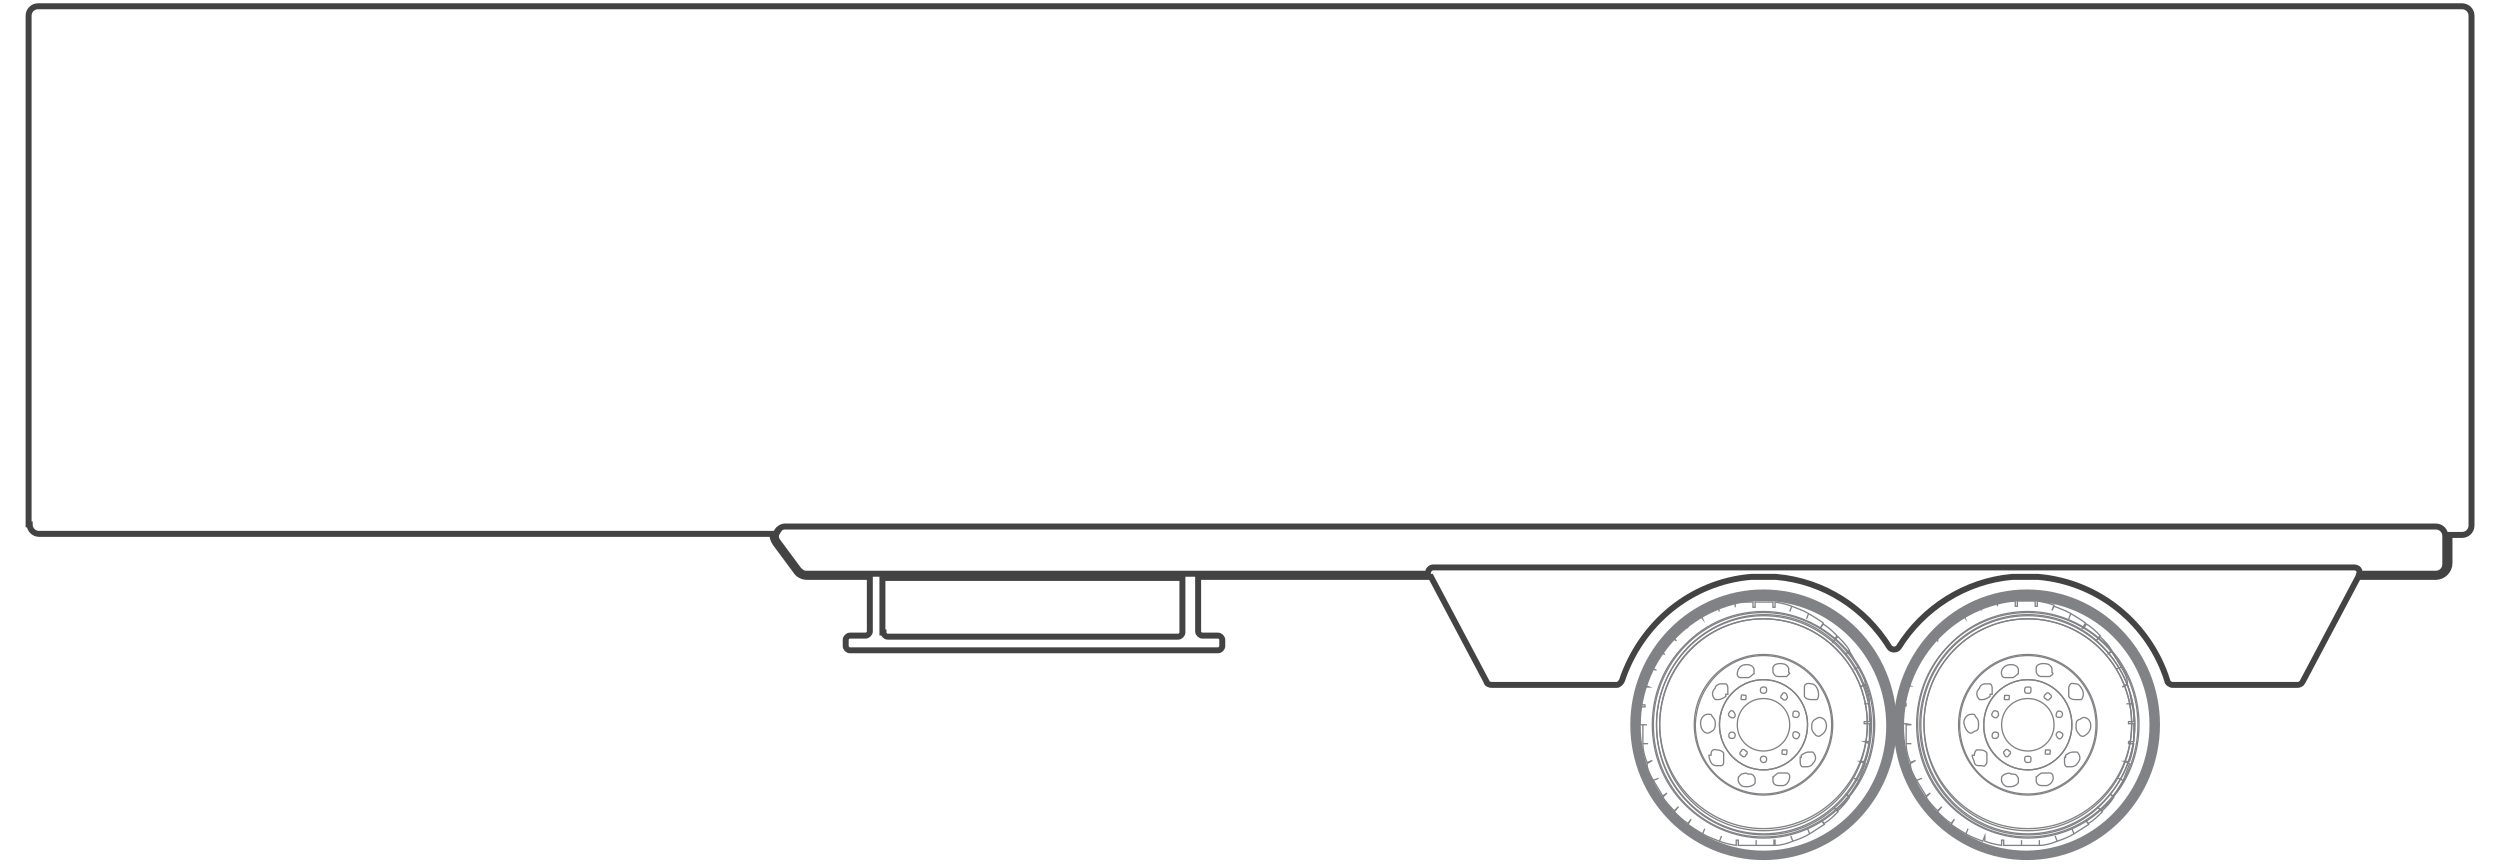<svg width="486" height="168" viewBox="0 0 486 168" fill="none" xmlns="http://www.w3.org/2000/svg">
<g clip-path="url(#clip0_404_997)">
<path d="M5.765 101.95C5.765 102.969 6.581 103.785 7.601 103.785H150.132C150.132 104.397 150.336 105.008 150.743 105.62L154.822 111.125C155.229 111.737 156.045 112.145 156.861 112.145H169.095V122.748C169.095 123.156 168.687 123.564 168.279 123.564H165.221C164.813 123.564 164.405 123.972 164.405 124.379V125.603C164.405 126.011 164.813 126.419 165.221 126.419H236.792C237.2 126.419 237.608 126.011 237.608 125.603V124.379C237.608 123.972 237.2 123.564 236.792 123.564H233.734C233.326 123.564 232.918 123.156 232.918 122.748V112.145H278.185L288.993 132.536C288.993 132.944 289.604 133.147 290.012 133.147H314.277C314.685 133.147 315.093 132.74 315.297 132.332C318.967 121.321 328.551 113.165 340.377 112.145H345.271C354.651 112.961 362.603 118.262 367.293 125.807C367.701 126.419 368.72 126.419 369.128 125.807C373.818 118.262 381.974 112.961 391.15 112.145H396.248C408.074 113.165 417.862 121.321 421.328 132.332C421.328 132.74 421.94 133.147 422.348 133.147H446.613C447.021 133.147 447.428 132.944 447.632 132.536L458.439 112.145H473.529C474.956 112.145 476.179 110.922 476.179 109.494V103.989H478.626C479.646 103.989 480.461 103.173 480.461 102.154V3.055C480.461 2.035 479.646 1.219 478.626 1.219H7.397C6.377 1.219 5.562 2.035 5.562 3.055V101.95H5.765ZM171.542 122.952V112.349H229.859V122.952C229.859 123.36 229.452 123.768 229.044 123.768H172.562C172.154 123.768 171.746 123.36 171.746 122.952H171.542ZM150.947 103.377C151.355 102.765 151.967 102.357 152.579 102.357H473.529C474.548 102.357 475.364 103.173 475.364 104.193V109.698C475.364 110.718 474.548 111.533 473.529 111.533H458.643C458.847 110.922 458.439 110.31 457.624 110.31H278.593C277.982 110.31 277.574 110.922 277.574 111.533H156.657C156.045 111.533 155.637 111.125 155.229 110.718L151.151 105.212C150.743 104.6 150.743 103.989 151.151 103.377H150.947Z" stroke="#434344" stroke-width="1.16" stroke-miterlimit="10"/>
<path d="M374.021 140.692C374.021 151.907 382.993 161.083 394.208 161.083C405.423 161.083 414.395 151.907 414.395 140.692C414.395 129.477 405.219 120.301 394.208 120.301C382.993 120.301 374.021 129.477 374.021 140.692ZM380.75 140.896C380.75 133.351 386.868 127.234 394.208 127.234C401.549 127.234 407.666 133.351 407.666 140.896C407.666 148.44 401.549 154.558 394.208 154.558C386.868 154.558 380.75 148.44 380.75 140.896Z" stroke="#818285" stroke-width="0.258" stroke-miterlimit="10"/>
<path d="M373.41 140.896C373.41 152.519 382.79 162.102 394.209 162.102C405.628 162.102 415.007 152.519 415.007 140.896C415.007 129.273 405.628 119.689 394.209 119.689C382.586 119.689 373.41 129.273 373.41 140.896ZM374.022 140.896C374.022 129.477 382.994 120.301 394.209 120.301C405.424 120.301 414.396 129.477 414.396 140.896C414.396 152.315 405.424 161.49 394.209 161.49C382.994 161.49 374.022 152.315 374.022 140.896Z" stroke="#818285" stroke-width="0.258" stroke-miterlimit="10"/>
<path d="M370.556 144.566C370.556 143.343 370.556 142.323 370.556 140.896H371.575L370.556 140.692H369.536C369.536 139.469 369.536 138.245 369.536 137.226H370.556V136.818H369.536C369.74 135.594 369.944 134.575 370.352 133.351H371.371L370.352 132.944C370.76 131.924 371.167 130.701 371.575 129.681M370.556 144.566H371.575M370.556 144.566C370.556 145.994 370.963 147.217 371.371 148.237L372.391 147.829L371.371 148.441C371.371 149.664 371.983 150.684 372.595 151.703M372.595 151.703L373.614 151.295M372.595 151.703C373.206 152.723 373.818 153.742 374.43 154.762L375.246 154.15L374.43 154.966C375.042 155.985 375.857 156.801 376.673 157.616L377.489 156.801L376.673 157.82C377.489 158.636 378.304 159.452 379.324 160.063L379.935 159.248L379.324 160.267C380.139 160.879 381.159 161.491 382.178 162.102M382.178 162.102L382.586 161.083M382.178 162.102C383.198 162.714 384.421 163.122 385.441 163.53L385.849 162.51V163.53C386.868 163.938 387.888 164.141 389.111 164.345V163.326H389.519V164.345C390.742 164.345 391.762 164.345 392.985 164.345M392.985 164.345V163.326M392.985 164.345C394.209 164.345 395.432 164.345 396.452 164.345M396.452 164.345V163.326M396.452 164.345C397.675 164.345 398.899 163.938 399.918 163.53M399.918 163.53L399.51 162.51M399.918 163.53C401.142 163.122 402.161 162.714 403.181 162.102M403.181 162.102L402.773 161.083M403.181 162.102C404.2 161.491 405.016 160.879 406.036 160.267L405.424 159.452L406.036 160.063C407.055 159.452 407.871 158.636 408.686 157.82L407.871 157.005L408.686 157.616C409.502 156.801 410.318 155.985 410.929 154.966L410.114 154.354L410.929 154.762C411.541 153.742 412.153 152.723 412.764 151.703M412.764 151.703L411.745 151.295M412.764 151.703C413.172 150.684 413.58 149.46 413.988 148.441L412.968 148.033H413.988C414.396 146.809 414.6 145.79 414.804 144.566H413.784V144.159H414.804C414.804 143.139 414.804 141.916 414.804 140.692H413.784V140.284H414.804C414.804 139.061 414.804 138.041 414.396 136.818M414.396 136.818H413.376M414.396 136.818C414.192 135.391 413.988 134.167 413.58 133.148L412.561 133.555L413.58 132.944C413.58 131.72 412.968 130.701 412.357 129.681M412.357 129.681L411.337 130.089M412.357 129.681C411.745 128.662 411.133 127.642 410.521 126.623L409.706 127.234L410.521 126.419C409.91 125.399 409.094 124.583 408.279 123.768L407.463 124.583L408.279 123.564C407.463 122.748 406.647 121.933 405.628 121.321L405.016 122.137H404.812L405.424 121.117C404.608 120.505 403.589 119.894 402.569 119.282M402.569 119.282L402.161 120.301M402.569 119.282C401.55 118.67 400.326 118.262 399.307 117.854L398.899 118.67L399.307 117.651C398.287 117.243 397.268 117.039 396.044 116.835V117.854H395.636V116.835C394.413 116.835 393.393 116.835 392.17 116.835V117.854H391.762V116.835C390.539 116.835 389.519 116.835 388.296 116.835M388.296 116.835V117.854M388.296 116.835C387.072 116.835 385.849 117.243 384.829 117.651M384.829 117.651L385.237 118.67M384.829 117.651C383.606 118.058 382.586 118.466 381.567 119.078L381.974 120.097L381.363 119.282C380.343 119.894 379.528 120.505 378.508 121.117M378.508 121.117L379.12 121.933M378.508 121.117C377.489 121.729 376.673 122.544 375.857 123.36L376.673 124.176V124.583L375.653 123.768C374.838 124.583 374.022 125.399 373.41 126.419L374.226 127.03L373.41 126.623C372.799 127.642 372.187 128.662 371.575 129.681M371.575 129.681L372.595 130.089M372.595 140.896C372.595 134.983 374.838 129.477 378.916 125.399C382.994 121.117 388.5 118.874 394.209 118.874C399.918 118.874 405.424 121.321 409.502 125.399C413.58 129.477 415.823 134.983 415.823 140.896C415.823 146.809 413.58 152.315 409.502 156.393C405.424 160.675 399.918 162.918 394.209 162.918C388.5 162.918 382.994 160.471 378.916 156.393C374.838 152.315 372.595 146.809 372.595 140.896Z" stroke="#818285" stroke-width="0.258" stroke-miterlimit="10"/>
<path d="M372.798 140.896C372.798 152.926 382.382 162.714 394.208 162.714C406.035 162.714 415.619 152.926 415.619 140.896C415.619 128.865 406.035 119.078 394.208 119.078C382.178 119.078 372.594 128.865 372.798 140.896ZM373.206 140.896C373.206 135.187 375.449 129.885 379.323 125.807C383.401 121.729 388.703 119.486 394.208 119.486C399.714 119.486 405.015 121.729 408.89 125.807C412.764 129.885 415.007 135.187 415.007 140.896C415.007 146.605 412.764 151.907 408.89 155.985C405.015 160.063 399.918 162.306 394.208 162.306C388.499 162.306 383.197 160.063 379.323 155.985C375.449 151.907 373.206 146.605 373.206 140.896Z" stroke="#818285" stroke-width="0.258" stroke-miterlimit="10"/>
<path d="M385.645 140.896C385.645 145.79 389.519 149.664 394.209 149.664C398.899 149.664 402.773 145.79 402.773 140.896C402.773 136.002 398.899 132.128 394.209 132.128C389.519 132.128 385.645 136.002 385.645 140.896ZM388.499 139.061C388.295 139.469 388.091 139.673 387.684 139.469C387.276 139.265 387.072 139.061 387.276 138.653C387.48 138.245 387.684 138.041 388.091 138.245C388.499 138.245 388.499 138.653 388.499 139.061ZM390.538 136.002C390.334 136.002 389.927 136.002 389.723 136.002C389.519 136.002 389.723 135.39 389.723 135.187C389.927 135.187 390.334 135.187 390.538 135.187C390.742 135.187 390.538 135.798 390.538 136.002ZM394.82 134.167C394.82 134.575 394.82 134.779 394.209 134.779C393.597 134.779 393.597 134.575 393.597 134.167C393.597 133.759 393.597 133.555 394.209 133.555C394.82 133.555 394.82 133.555 394.82 134.167ZM398.491 135.798C398.287 136.206 397.879 136.206 397.675 135.798C397.267 135.798 397.267 135.187 397.675 134.983C397.879 134.575 398.287 134.575 398.491 134.983C398.899 135.187 398.899 135.594 398.491 135.798ZM399.714 142.731C399.918 142.323 400.122 142.119 400.53 142.323C400.938 142.527 401.141 142.731 400.938 143.139C400.734 143.547 400.53 143.751 400.122 143.547C400.122 143.547 399.714 143.139 399.714 142.731ZM400.122 138.245C400.53 138.245 400.734 138.245 400.938 138.653C400.938 139.061 400.938 139.265 400.53 139.469C400.122 139.469 399.714 139.469 399.714 139.061C399.714 138.653 399.918 138.245 400.122 138.245ZM397.675 145.79C397.879 145.79 398.287 145.79 398.491 145.79C398.695 145.79 398.491 146.401 398.491 146.605C398.287 146.605 397.879 146.605 397.675 146.605C397.471 146.605 397.675 145.994 397.675 145.79ZM393.597 147.625C393.597 147.217 393.597 147.013 394.209 147.013C394.82 147.013 394.82 147.217 394.82 147.625C394.82 148.033 394.82 148.237 394.209 148.237C393.597 148.237 393.597 147.829 393.597 147.625ZM389.723 145.994C389.927 145.586 390.334 145.586 390.538 145.994C390.946 145.994 390.946 146.605 390.538 146.809C390.334 147.217 389.927 147.217 389.723 146.809C389.519 146.401 389.315 146.198 389.723 145.994ZM389.111 140.896C389.111 138.041 391.354 135.798 394.209 135.798C397.063 135.798 399.306 138.041 399.306 140.896C399.306 143.751 397.063 145.994 394.209 145.994C391.354 145.994 389.111 143.751 389.111 140.896ZM387.684 142.323C388.091 142.323 388.499 142.323 388.499 142.731C388.499 143.139 388.499 143.343 388.091 143.547C387.684 143.547 387.276 143.547 387.276 143.139C387.276 142.731 387.276 142.527 387.684 142.323Z" stroke="#818285" stroke-width="0.258" stroke-miterlimit="10"/>
<path d="M380.955 140.896C380.955 148.44 386.868 154.354 394.209 154.354C401.55 154.354 407.463 148.237 407.463 140.896C407.463 133.555 401.55 127.438 394.209 127.438C386.868 127.438 380.955 133.555 380.955 140.896ZM386.868 134.983V135.39C386.257 135.798 385.849 136.002 385.441 136.002C385.441 136.002 385.033 136.002 384.829 136.002C384.218 135.39 384.014 134.575 384.829 133.759C384.829 133.351 385.441 132.943 385.849 132.943C386.257 132.943 386.664 132.943 386.868 132.943C387.072 132.943 387.276 133.351 387.276 133.759C387.276 134.167 387.276 134.575 387.276 134.983H386.868ZM392.374 130.904C392.374 130.904 391.762 131.516 391.354 131.72H390.539C390.335 131.72 389.927 131.72 389.723 131.72C389.315 131.72 389.111 131.312 389.111 131.108C388.907 130.293 389.519 129.477 390.335 129.273C391.15 129.069 392.17 129.273 392.374 130.089V131.108V130.904ZM399.103 130.904C399.103 131.108 398.695 131.312 398.491 131.516C398.287 131.516 398.083 131.516 397.675 131.516H396.86C396.248 131.516 396.044 131.108 395.84 130.701V129.885C395.84 129.069 397.064 128.865 397.879 129.069C398.287 129.069 398.695 129.477 398.899 129.885C398.899 130.089 398.899 130.497 398.899 130.701L399.103 130.904ZM403.997 136.002C403.997 136.002 403.589 136.002 403.385 136.002C402.773 136.002 402.365 135.798 402.161 135.39V134.983C402.161 134.575 402.161 134.167 402.161 133.759C402.161 133.351 402.365 133.147 402.569 132.943C402.773 132.74 403.181 132.943 403.589 132.943C403.997 132.943 404.404 133.351 404.608 133.759C405.22 134.575 405.016 135.594 404.608 136.002H403.997ZM405.016 143.139C404.812 143.139 404.404 143.139 404.2 142.731C403.793 142.323 403.589 141.915 403.589 141.508V141.1C403.589 140.488 403.589 140.08 404.2 139.876C404.404 139.876 404.812 139.469 405.016 139.469C405.832 139.469 406.443 140.08 406.443 141.1C406.443 142.119 405.832 142.731 405.016 143.139ZM401.55 147.217V146.809C402.161 146.401 402.569 146.197 402.977 146.197C403.181 146.197 403.589 146.197 403.793 146.197C404.404 146.809 404.608 147.625 403.793 148.44C403.793 148.644 403.181 149.052 402.773 149.052H402.365C402.365 149.052 401.958 149.052 401.754 149.052C401.55 149.052 401.346 148.644 401.346 148.237C401.346 147.829 401.346 147.217 401.346 147.217H401.55ZM395.84 151.091C395.84 151.091 396.452 150.479 396.86 150.276H397.268C397.675 150.276 398.083 150.276 398.491 150.276C398.899 150.276 399.103 150.683 399.103 150.887C399.307 151.703 398.695 152.519 397.879 152.722H397.268C396.656 152.722 396.044 152.722 395.84 151.907C395.84 151.907 395.84 151.295 395.84 150.887V151.091ZM389.111 151.091C389.111 150.887 389.519 150.683 389.723 150.479C390.131 150.479 390.539 150.072 390.947 150.479H391.354C391.966 150.479 392.17 150.887 392.374 151.295V152.111C392.17 152.519 391.558 152.926 390.947 152.926H390.335C389.519 152.926 388.907 151.907 389.111 151.295V151.091ZM385.645 140.896C385.645 136.002 389.519 132.128 394.209 132.128C398.899 132.128 402.773 136.002 402.773 140.896C402.773 145.79 398.899 149.664 394.209 149.664C389.519 149.664 385.441 145.79 385.645 140.896ZM383.81 146.809C383.81 146.401 384.014 145.994 384.218 145.79C384.421 145.79 384.625 145.79 385.033 145.79C385.441 145.79 386.053 145.994 386.257 146.401V146.809C386.257 147.217 386.257 147.625 386.257 148.033C386.257 148.44 386.053 148.644 385.849 148.848C385.645 149.052 385.441 148.848 385.237 148.848H384.829C384.421 148.848 384.014 148.848 383.81 148.237C383.81 147.829 383.402 147.421 383.402 146.809H383.81ZM381.771 140.488C381.771 139.672 382.382 138.857 383.198 138.857C384.014 138.857 383.81 138.857 384.014 139.265C384.422 139.672 384.625 140.08 384.625 140.488V140.896C384.625 141.508 384.625 141.915 384.014 142.119C383.81 142.119 383.402 142.527 383.198 142.527C382.586 142.527 381.975 141.711 381.771 140.488Z" stroke="#818285" stroke-width="0.258" stroke-miterlimit="10"/>
<path d="M394.005 116.835C407.259 116.835 417.862 127.642 417.862 140.896C417.862 154.15 407.259 165.161 394.005 165.365C380.751 165.365 370.147 154.558 370.147 141.1C370.147 127.642 380.955 116.835 394.005 116.835ZM394.005 114.592C379.935 114.592 368.312 126.418 368.108 140.896C368.108 155.373 379.731 167.2 394.005 167.2C408.278 167.2 419.901 155.373 419.901 140.896C419.901 126.418 408.278 114.592 394.005 114.592Z" fill="#818285"/>
<path d="M322.638 140.692C322.638 151.907 331.814 161.083 342.824 161.083C353.835 161.083 363.011 151.907 363.011 140.692C363.011 129.477 353.835 120.301 342.824 120.301C331.814 120.301 322.842 129.477 322.638 140.692ZM329.367 140.896C329.367 133.351 335.484 127.234 342.824 127.234C350.165 127.234 356.282 133.351 356.282 140.896C356.282 148.44 350.165 154.558 342.824 154.558C335.484 154.558 329.367 148.44 329.367 140.896Z" stroke="#818285" stroke-width="0.258" stroke-miterlimit="10"/>
<path d="M322.025 140.896C322.025 152.519 331.405 162.102 342.824 162.102C354.243 162.102 363.622 152.519 363.622 140.896C363.622 129.273 354.243 119.689 342.824 119.689C331.405 119.689 322.025 129.273 322.025 140.896ZM322.637 140.896C322.637 129.477 331.609 120.301 342.824 120.301C354.039 120.301 363.011 129.477 363.011 140.896C363.011 152.315 354.039 161.49 342.824 161.49C331.609 161.49 322.637 152.315 322.637 140.896Z" stroke="#818285" stroke-width="0.258" stroke-miterlimit="10"/>
<path d="M319.374 144.566C319.374 143.343 319.374 142.323 319.374 140.896H320.19H319.782H318.763C318.763 139.673 318.763 138.449 318.763 137.43H319.782V137.022H318.763C318.967 135.798 319.17 134.779 319.578 133.555H320.598L319.578 133.147C319.986 132.128 320.394 130.905 320.802 129.885L322.025 130.293L321.006 129.885C321.617 128.865 322.229 127.846 322.841 126.826L323.656 127.234L322.841 126.622C323.453 125.603 324.268 124.787 325.084 123.972L325.899 124.583L325.084 123.768C325.899 122.952 326.715 122.137 327.735 121.525L328.142 122.136L327.531 121.321C328.55 120.709 329.366 120.097 330.385 119.486L330.997 120.301L330.589 119.282C331.609 118.67 332.628 118.262 333.852 117.854M319.374 144.566H320.394M319.374 144.566C319.374 145.994 319.782 147.217 320.19 148.237L321.21 147.829L320.19 148.441C320.19 149.664 320.802 150.684 321.413 151.703M321.413 151.703L322.433 151.295M321.413 151.703C322.025 152.723 322.637 153.742 323.249 154.762L324.064 154.15L323.249 154.966C323.86 155.985 324.676 156.801 325.492 157.616L326.307 156.801L325.492 157.82C326.307 158.636 327.123 159.452 328.142 160.063L328.754 159.248L328.142 160.267C328.958 160.879 329.978 161.491 330.997 162.102M330.997 162.102L331.405 161.083M330.997 162.102C332.017 162.714 333.24 163.122 334.26 163.53M334.26 163.53L334.667 162.51M334.26 163.53C335.279 163.937 336.299 164.141 337.522 164.345V163.326H337.93V164.345C339.153 164.345 340.173 164.345 341.396 164.345M341.396 164.345V163.326M341.396 164.345C342.62 164.345 343.639 164.345 344.863 164.345V163.326H345.067V164.345C346.29 164.345 347.514 163.937 348.533 163.53M348.533 163.53L348.125 162.51M348.533 163.53C349.757 163.122 350.776 162.714 351.796 162.102M351.796 162.102L351.388 161.083M351.796 162.102C352.815 161.491 353.631 160.879 354.65 160.267L354.039 159.452L354.65 160.063C355.67 159.452 356.486 158.636 357.301 157.82L356.486 157.005L357.301 157.616C358.117 156.801 358.932 155.985 359.544 154.966L358.728 154.354L359.544 154.762C360.156 153.742 360.768 152.723 361.379 151.703M361.379 151.703L360.36 151.295M361.379 151.703C361.787 150.684 362.195 149.46 362.603 148.441L361.583 148.033H362.603C363.011 146.809 363.214 145.79 363.418 144.566L362.399 144.158H363.418C363.418 143.139 363.418 141.916 363.418 140.692H362.399V140.284H363.418C363.418 139.061 363.418 138.041 363.418 136.818M363.418 136.818H362.399M363.418 136.818C363.418 135.39 363.011 134.167 362.603 133.147L361.583 133.555L362.603 132.944C362.603 131.72 361.991 130.701 361.379 129.681M361.379 129.681L360.36 130.089M361.379 129.681C360.768 128.662 360.156 127.642 359.544 126.622L358.728 127.234L359.544 126.419C358.932 125.399 358.117 124.583 357.301 123.768L356.486 124.583L357.097 123.564C356.282 122.748 355.466 121.933 354.446 121.321L353.835 122.136L354.446 121.117C353.631 120.505 352.611 119.894 351.592 119.282M351.592 119.282L351.184 120.301M351.592 119.282C350.572 118.67 349.349 118.262 348.329 117.854M348.329 117.854L347.921 118.874M348.329 117.854C347.31 117.447 346.29 117.243 345.067 117.039V118.058H344.659V117.039C343.435 117.039 342.416 117.039 341.192 117.039V118.058H340.785V117.039C339.561 117.039 338.338 117.039 337.318 117.039M337.318 117.039V118.058M337.318 117.039C336.095 117.039 334.871 117.447 333.852 117.854M333.852 117.854L334.26 118.874M321.21 140.896C321.21 134.983 323.453 129.477 327.531 125.399C331.609 121.117 337.114 118.874 342.824 118.874C348.533 118.874 354.039 121.321 358.117 125.399C362.195 129.477 364.438 134.983 364.438 140.896C364.438 146.809 362.195 152.315 358.117 156.393C354.039 160.675 348.533 162.918 342.824 162.918C337.114 162.918 331.609 160.471 327.531 156.393C323.453 152.315 321.21 146.809 321.21 140.896Z" stroke="#818285" stroke-width="0.258" stroke-miterlimit="10"/>
<path d="M321.414 140.896C321.414 152.926 330.998 162.714 342.824 162.714C354.651 162.714 364.235 152.926 364.235 140.896C364.235 128.865 354.651 119.078 342.824 119.078C330.998 119.078 321.414 128.865 321.414 140.896ZM322.026 140.896C322.026 135.187 324.269 129.885 328.143 125.807C332.221 121.729 337.523 119.486 343.028 119.486C348.534 119.486 353.835 121.729 357.71 125.807C361.584 129.885 363.827 135.187 363.827 140.896C363.827 146.605 361.584 151.907 357.71 155.985C353.835 160.063 348.534 162.306 343.028 162.306C337.523 162.306 332.017 160.063 328.143 155.985C324.065 151.907 322.026 146.605 322.026 140.896Z" stroke="#818285" stroke-width="0.258" stroke-miterlimit="10"/>
<path d="M334.26 140.896C334.26 145.79 338.134 149.664 342.824 149.664C347.514 149.664 351.388 145.79 351.388 140.896C351.388 136.002 347.514 132.128 342.824 132.128C338.134 132.128 334.26 136.002 334.26 140.896ZM337.318 139.061C337.318 139.469 336.911 139.673 336.503 139.469C336.095 139.265 335.891 139.061 336.095 138.653C336.299 138.245 336.503 138.041 336.911 138.245C336.911 138.245 337.318 138.653 337.318 139.061ZM339.357 136.002C339.357 136.002 338.746 136.002 338.542 136.002C338.338 136.002 338.542 135.39 338.542 135.187C338.542 134.983 339.154 135.187 339.357 135.187C339.561 135.187 339.357 135.798 339.357 136.002ZM343.436 134.167C343.436 134.575 343.232 134.779 342.824 134.779C342.416 134.779 342.212 134.575 342.212 134.167C342.212 133.759 342.416 133.555 342.824 133.555C343.232 133.555 343.436 133.555 343.436 134.167ZM347.31 135.798C347.31 136.206 346.698 136.206 346.494 135.798C346.086 135.798 346.086 135.187 346.494 134.983C346.494 134.575 347.106 134.575 347.31 134.983C347.31 135.187 347.718 135.594 347.31 135.798ZM348.533 142.731C348.533 142.323 348.941 142.119 349.349 142.323C349.757 142.527 349.961 142.731 349.757 143.139C349.553 143.547 349.349 143.751 348.941 143.547C348.533 143.343 348.533 143.139 348.533 142.731ZM348.941 138.245C349.349 138.245 349.553 138.245 349.757 138.653C349.757 139.061 349.757 139.265 349.349 139.469C348.941 139.469 348.533 139.469 348.533 139.061C348.533 138.653 348.533 138.245 348.941 138.245ZM346.494 145.79C346.494 145.79 347.106 145.79 347.31 145.79C347.514 145.79 347.31 146.401 347.31 146.605C347.31 146.809 346.698 146.605 346.494 146.605C346.29 146.605 346.494 145.994 346.494 145.79ZM342.212 147.625C342.212 147.217 342.416 147.013 342.824 147.013C343.232 147.013 343.436 147.217 343.436 147.625C343.436 148.033 343.232 148.237 342.824 148.237C342.416 148.237 342.212 147.829 342.212 147.625ZM338.542 145.994C338.542 145.586 339.154 145.586 339.357 145.994C339.765 145.994 339.765 146.605 339.357 146.809C339.357 147.217 338.746 147.217 338.542 146.809C338.134 146.809 338.134 146.198 338.542 145.994ZM337.726 140.896C337.726 138.041 339.969 135.798 342.824 135.798C345.679 135.798 347.922 138.041 347.922 140.896C347.922 143.751 345.679 145.994 342.824 145.994C339.969 145.994 337.726 143.751 337.726 140.896ZM336.503 142.323C336.911 142.323 337.114 142.323 337.318 142.731C337.318 143.139 337.318 143.343 336.911 143.547C336.503 143.547 336.095 143.547 336.095 143.139C336.095 142.731 336.095 142.527 336.503 142.323Z" stroke="#818285" stroke-width="0.258" stroke-miterlimit="10"/>
<path d="M329.57 140.896C329.57 148.44 335.484 154.354 342.824 154.354C350.165 154.354 356.078 148.237 356.078 140.896C356.078 133.555 350.165 127.438 342.824 127.438C335.484 127.438 329.774 133.555 329.57 140.896ZM335.484 134.983V135.39C334.872 135.798 334.464 136.002 334.056 136.002C333.852 136.002 333.648 136.002 333.445 136.002C332.833 135.39 332.629 134.575 333.445 133.759C333.445 133.351 334.056 132.943 334.464 132.943C334.872 132.943 335.28 132.943 335.484 132.943C335.688 132.943 335.891 133.351 335.891 133.759C335.891 134.167 335.891 134.575 335.891 134.983H335.484ZM340.989 130.904C340.989 130.904 340.377 131.516 339.97 131.72H339.154C339.154 131.72 338.542 131.72 338.338 131.72C337.931 131.72 337.727 131.312 337.727 131.108C337.727 130.293 338.134 129.477 338.95 129.273C339.766 129.069 340.785 129.273 340.989 130.089C340.989 130.293 340.989 130.7 340.989 131.108V130.904ZM347.922 130.904L347.31 131.516C347.31 131.516 346.699 131.516 346.495 131.516H345.679C345.067 131.516 344.863 131.108 344.659 130.701V129.885C344.659 129.069 345.883 128.865 346.699 129.069C347.106 129.069 347.514 129.477 347.718 129.885C347.718 130.089 347.718 130.497 347.718 130.701L347.922 130.904ZM352.612 136.002C352.408 136.002 352.204 136.002 352 136.002C351.592 136.002 350.981 135.798 350.777 135.39V134.983C350.777 134.575 350.777 134.167 350.777 133.759C350.777 133.351 350.777 133.147 351.184 132.943C351.592 132.74 351.796 132.943 352.204 132.943C352.612 132.943 353.02 133.351 353.224 133.759C353.631 134.575 353.631 135.594 353.224 136.002H352.612ZM353.631 143.139C353.631 143.139 353.02 143.139 352.816 142.731C352.408 142.323 352.204 141.915 352.204 141.508V141.1C352.204 140.488 352.408 140.08 352.816 139.876C352.816 139.876 353.427 139.469 353.631 139.469C354.447 139.469 355.059 140.08 355.059 141.1C355.059 142.119 354.447 142.731 353.631 143.139ZM350.165 147.217V146.809C350.777 146.401 351.184 146.197 351.592 146.197C351.592 146.197 352.204 146.197 352.408 146.197C353.02 146.809 353.224 147.625 352.408 148.44C352.408 148.644 351.796 149.052 351.388 149.052H350.981C350.777 149.052 350.573 149.052 350.369 149.052C350.165 149.052 349.961 148.644 349.961 148.237V147.217H350.165ZM344.659 151.091C344.659 151.091 345.271 150.479 345.679 150.276H346.087C346.495 150.276 346.902 150.276 347.31 150.276C347.718 150.276 347.922 150.683 347.922 150.887C347.922 151.703 347.514 152.519 346.699 152.722H346.087C345.475 152.722 344.863 152.722 344.659 151.907V150.887V151.091ZM337.931 151.091L338.542 150.479C338.95 150.479 339.358 150.072 339.766 150.479H340.174C340.785 150.479 340.989 150.887 341.193 151.295V152.111C341.193 152.519 340.377 152.926 339.766 152.926H339.154C338.338 152.926 337.727 151.907 337.931 151.295V151.091ZM334.26 140.896C334.26 136.002 338.134 132.128 342.824 132.128C347.514 132.128 351.388 136.002 351.388 140.896C351.388 145.79 347.514 149.664 342.824 149.664C338.134 149.664 334.26 145.79 334.26 140.896ZM332.629 146.809C332.629 146.401 332.629 145.994 333.037 145.79C333.445 145.586 333.445 145.79 333.852 145.79C334.26 145.79 334.872 145.994 335.076 146.401V146.809C335.076 147.217 335.076 147.625 335.076 148.033C335.076 148.44 335.076 148.644 334.668 148.848C334.464 148.848 334.26 148.848 334.056 148.848H333.648C333.241 148.848 332.833 148.644 332.629 148.237C332.425 147.829 332.221 147.421 332.221 146.809H332.629ZM330.59 140.488C330.59 139.672 331.202 138.857 332.017 138.857C332.833 138.857 332.629 138.857 332.833 139.265C333.241 139.672 333.445 140.08 333.445 140.488V140.896C333.445 141.508 333.241 141.915 332.833 142.119C332.833 142.119 332.221 142.527 332.017 142.527C331.202 142.527 330.59 141.711 330.59 140.488Z" stroke="#818285" stroke-width="0.258" stroke-miterlimit="10"/>
<path d="M342.824 116.835C355.874 116.835 366.681 127.642 366.681 141.1C366.681 154.558 355.874 165.365 342.824 165.365C329.774 165.365 318.967 154.558 318.967 141.1C318.967 127.642 329.774 116.835 342.824 116.835ZM342.824 114.592C328.55 114.592 316.928 126.418 316.928 140.896C316.928 155.373 328.55 167.2 342.824 167.2C357.097 167.2 368.72 155.373 368.72 140.896C368.72 126.418 357.097 114.592 342.824 114.592Z" fill="#818285"/>
</g>
<defs>
<clipPath id="clip0_404_997">
<rect width="485.818" height="167" fill="white" transform="translate(0 0.2)"/>
</clipPath>
</defs>
</svg>
